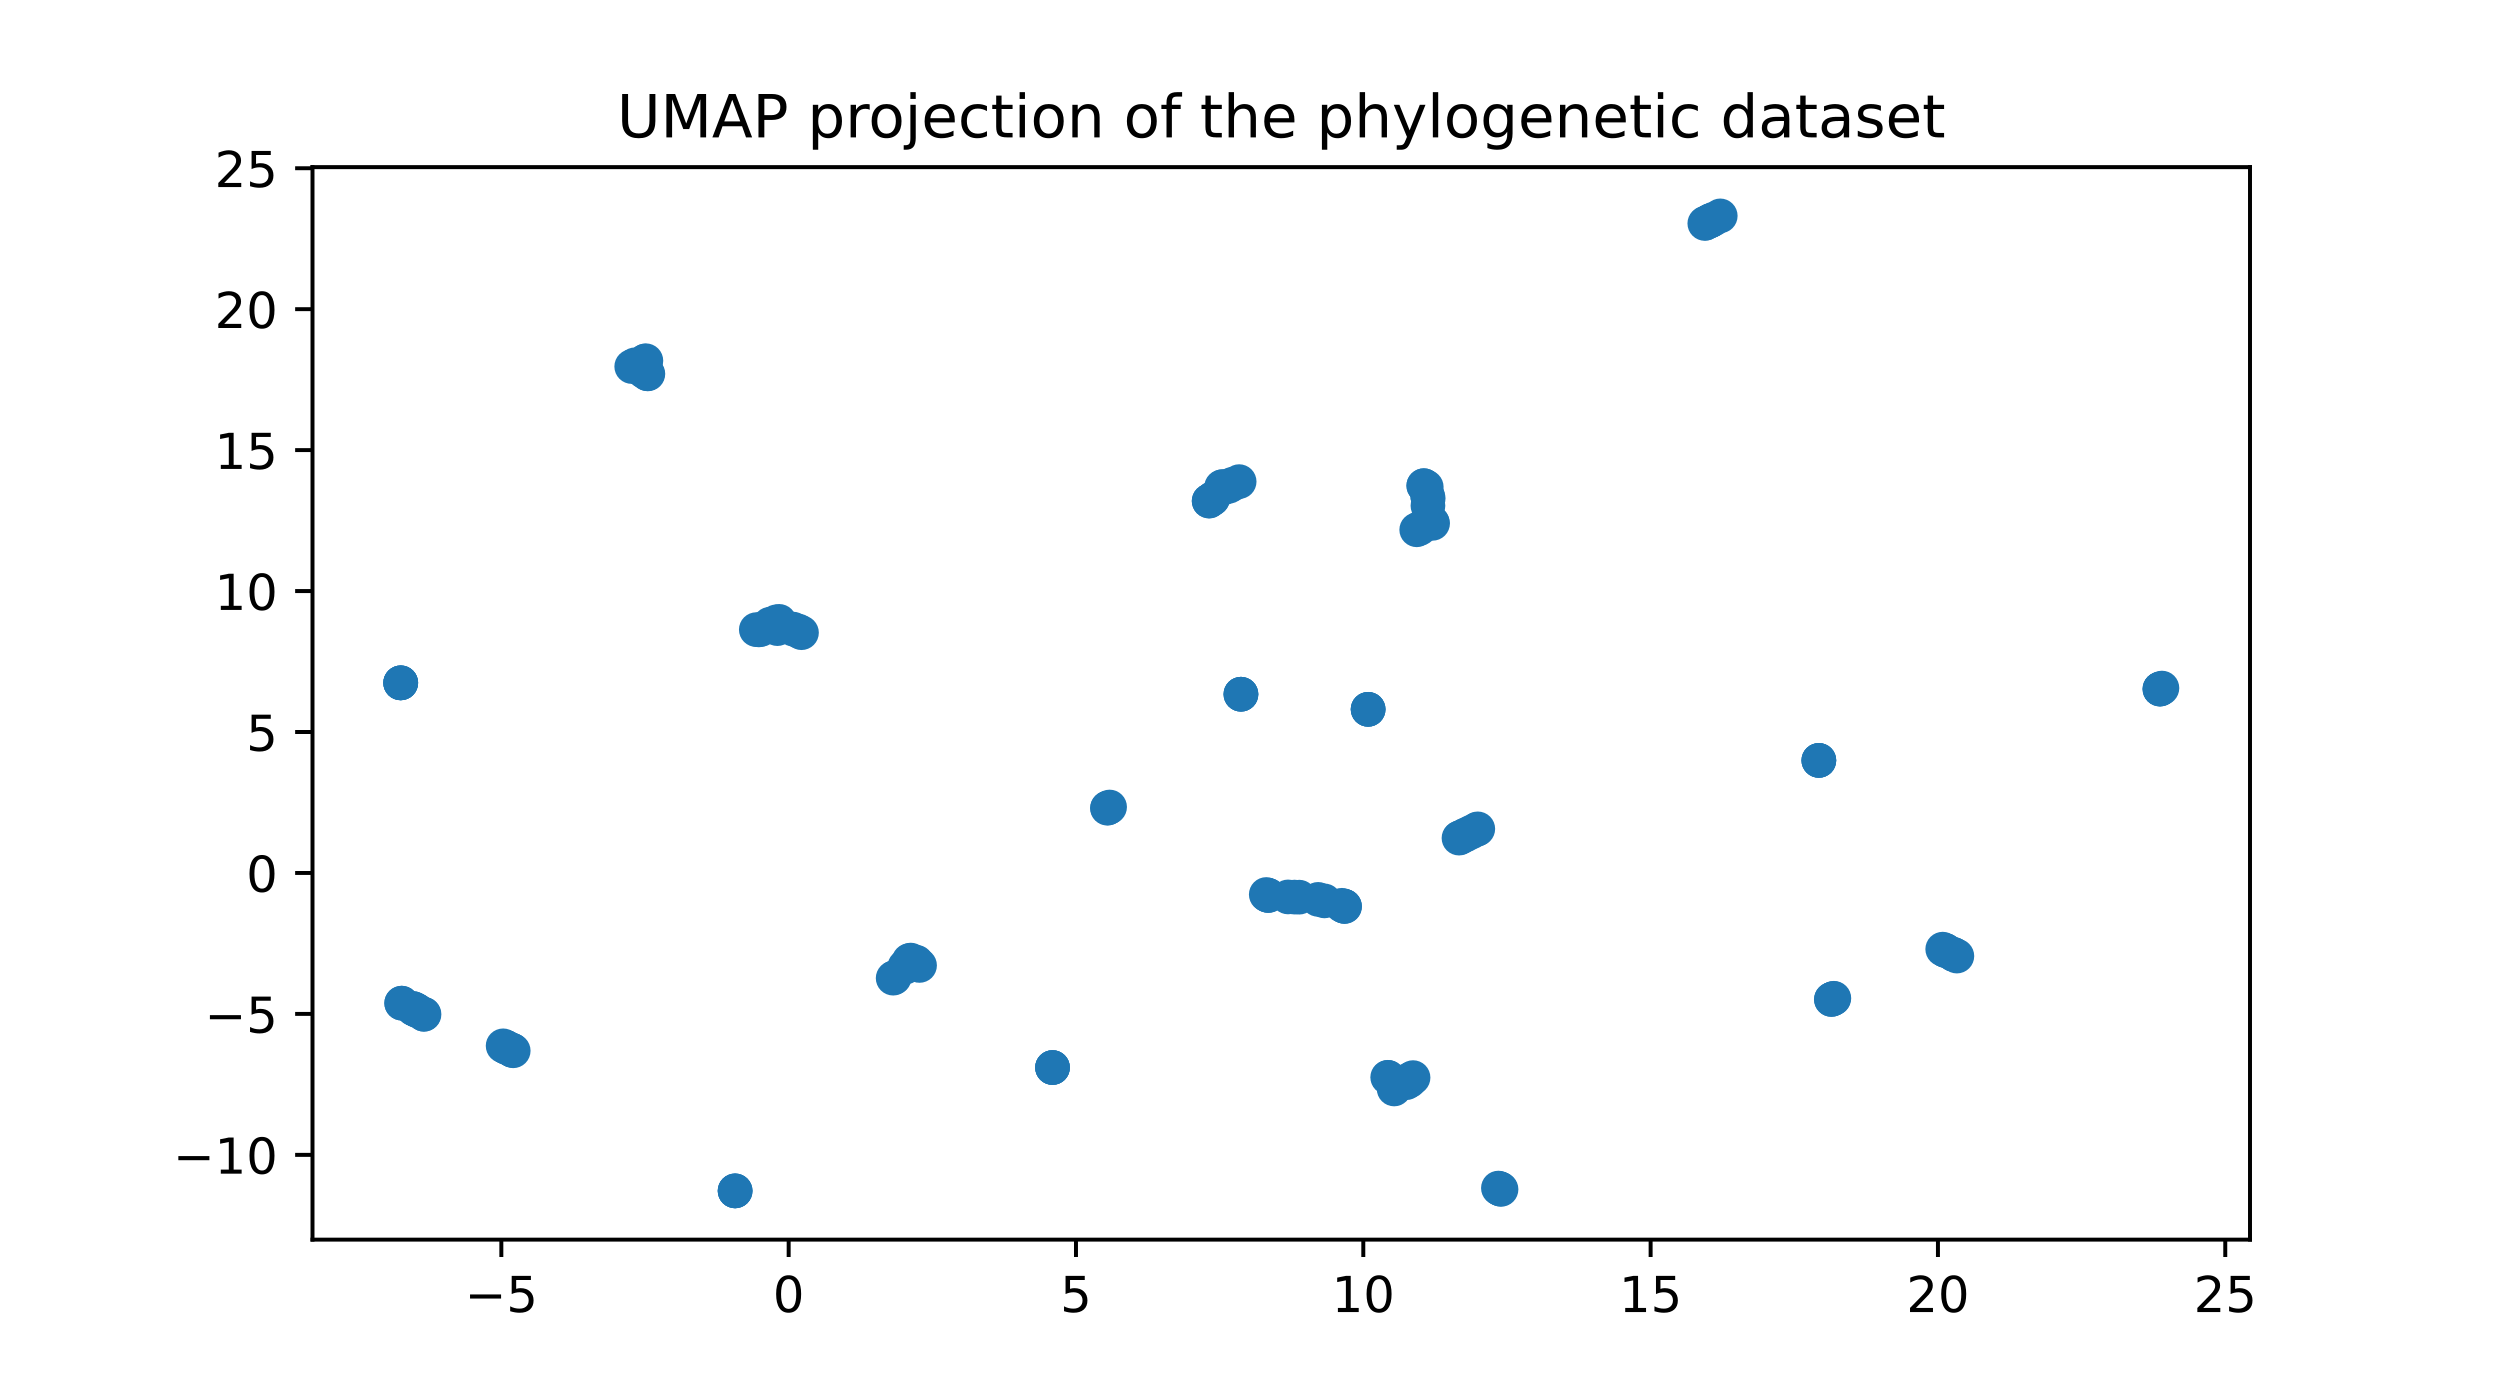 <?xml version="1.0" encoding="utf-8" standalone="no"?>
<!DOCTYPE svg PUBLIC "-//W3C//DTD SVG 1.1//EN"
  "http://www.w3.org/Graphics/SVG/1.1/DTD/svg11.dtd">
<!-- Created with matplotlib (https://matplotlib.org/) -->
<svg height="280.8pt" version="1.1" viewBox="0 0 504 280.8" width="504pt" xmlns="http://www.w3.org/2000/svg" xmlns:xlink="http://www.w3.org/1999/xlink">
 <defs>
  <style type="text/css">*{stroke-linecap:butt;stroke-linejoin:round;}</style>
 </defs>
 <g id="figure_1">
  <g id="patch_1">
   <path d="M 0 280.8 
L 504 280.8 
L 504 0 
L 0 0 
z
" style="fill:#ffffff;"/>
  </g>
  <g id="axes_1">
   <g id="patch_2">
    <path d="M 63 249.912 
L 453.6 249.912 
L 453.6 33.696 
L 63 33.696 
z
" style="fill:#ffffff;"/>
   </g>
   <g id="PathCollection_1">
    <defs>
     <path d="M 0 3 
C 0.796 3 1.559 2.684 2.121 2.121 
C 2.684 1.559 3 0.796 3 0 
C 3 -0.796 2.684 -1.559 2.121 -2.121 
C 1.559 -2.684 0.796 -3 0 -3 
C -0.796 -3 -1.559 -2.684 -2.121 -2.121 
C -2.684 -1.559 -3 -0.796 -3 0 
C -3 0.796 -2.684 1.559 -2.121 2.121 
C -1.559 2.684 -0.796 3 0 3 
z
" id="m5ab712d1c9" style="stroke:#1f77b4;"/>
    </defs>
    <g clip-path="url(#p381c318449)">
     <use style="fill:#1f77b4;stroke:#1f77b4;" x="282.483" xlink:href="#m5ab712d1c9" y="218.152"/>
     <use style="fill:#1f77b4;stroke:#1f77b4;" x="284.146" xlink:href="#m5ab712d1c9" y="217.901"/>
     <use style="fill:#1f77b4;stroke:#1f77b4;" x="284.363" xlink:href="#m5ab712d1c9" y="217.544"/>
     <use style="fill:#1f77b4;stroke:#1f77b4;" x="283.519" xlink:href="#m5ab712d1c9" y="218.27"/>
     <use style="fill:#1f77b4;stroke:#1f77b4;" x="302.275" xlink:href="#m5ab712d1c9" y="239.614"/>
     <use style="fill:#1f77b4;stroke:#1f77b4;" x="223.33" xlink:href="#m5ab712d1c9" y="162.885"/>
     <use style="fill:#1f77b4;stroke:#1f77b4;" x="128.026" xlink:href="#m5ab712d1c9" y="73.544"/>
     <use style="fill:#1f77b4;stroke:#1f77b4;" x="223.252" xlink:href="#m5ab712d1c9" y="162.926"/>
     <use style="fill:#1f77b4;stroke:#1f77b4;" x="287.794" xlink:href="#m5ab712d1c9" y="99.972"/>
     <use style="fill:#1f77b4;stroke:#1f77b4;" x="103.462" xlink:href="#m5ab712d1c9" y="211.837"/>
     <use style="fill:#1f77b4;stroke:#1f77b4;" x="392.228" xlink:href="#m5ab712d1c9" y="191.63"/>
     <use style="fill:#1f77b4;stroke:#1f77b4;" x="391.655" xlink:href="#m5ab712d1c9" y="191.351"/>
     <use style="fill:#1f77b4;stroke:#1f77b4;" x="435.845" xlink:href="#m5ab712d1c9" y="138.716"/>
     <use style="fill:#1f77b4;stroke:#1f77b4;" x="156.493" xlink:href="#m5ab712d1c9" y="125.37"/>
     <use style="fill:#1f77b4;stroke:#1f77b4;" x="153.437" xlink:href="#m5ab712d1c9" y="126.885"/>
     <use style="fill:#1f77b4;stroke:#1f77b4;" x="157.45" xlink:href="#m5ab712d1c9" y="126.221"/>
     <use style="fill:#1f77b4;stroke:#1f77b4;" x="246.236" xlink:href="#m5ab712d1c9" y="98.559"/>
     <use style="fill:#1f77b4;stroke:#1f77b4;" x="343.886" xlink:href="#m5ab712d1c9" y="44.954"/>
     <use style="fill:#1f77b4;stroke:#1f77b4;" x="343.691" xlink:href="#m5ab712d1c9" y="45.049"/>
     <use style="fill:#1f77b4;stroke:#1f77b4;" x="246.502" xlink:href="#m5ab712d1c9" y="98.087"/>
     <use style="fill:#1f77b4;stroke:#1f77b4;" x="246.85" xlink:href="#m5ab712d1c9" y="98.235"/>
     <use style="fill:#1f77b4;stroke:#1f77b4;" x="80.975" xlink:href="#m5ab712d1c9" y="202.231"/>
     <use style="fill:#1f77b4;stroke:#1f77b4;" x="83.361" xlink:href="#m5ab712d1c9" y="203.357"/>
     <use style="fill:#1f77b4;stroke:#1f77b4;" x="80.995" xlink:href="#m5ab712d1c9" y="202.241"/>
     <use style="fill:#1f77b4;stroke:#1f77b4;" x="83.764" xlink:href="#m5ab712d1c9" y="203.566"/>
     <use style="fill:#1f77b4;stroke:#1f77b4;" x="83.858" xlink:href="#m5ab712d1c9" y="203.612"/>
     <use style="fill:#1f77b4;stroke:#1f77b4;" x="84.21" xlink:href="#m5ab712d1c9" y="203.799"/>
     <use style="fill:#1f77b4;stroke:#1f77b4;" x="130.208" xlink:href="#m5ab712d1c9" y="72.729"/>
     <use style="fill:#1f77b4;stroke:#1f77b4;" x="284.87" xlink:href="#m5ab712d1c9" y="217.247"/>
     <use style="fill:#1f77b4;stroke:#1f77b4;" x="271.016" xlink:href="#m5ab712d1c9" y="182.695"/>
     <use style="fill:#1f77b4;stroke:#1f77b4;" x="80.755" xlink:href="#m5ab712d1c9" y="137.678"/>
     <use style="fill:#1f77b4;stroke:#1f77b4;" x="223.694" xlink:href="#m5ab712d1c9" y="162.696"/>
     <use style="fill:#1f77b4;stroke:#1f77b4;" x="275.812" xlink:href="#m5ab712d1c9" y="143"/>
     <use style="fill:#1f77b4;stroke:#1f77b4;" x="250.174" xlink:href="#m5ab712d1c9" y="139.956"/>
     <use style="fill:#1f77b4;stroke:#1f77b4;" x="250.174" xlink:href="#m5ab712d1c9" y="139.956"/>
     <use style="fill:#1f77b4;stroke:#1f77b4;" x="250.174" xlink:href="#m5ab712d1c9" y="139.956"/>
     <use style="fill:#1f77b4;stroke:#1f77b4;" x="183.604" xlink:href="#m5ab712d1c9" y="193.554"/>
     <use style="fill:#1f77b4;stroke:#1f77b4;" x="101.431" xlink:href="#m5ab712d1c9" y="210.841"/>
     <use style="fill:#1f77b4;stroke:#1f77b4;" x="366.682" xlink:href="#m5ab712d1c9" y="153.297"/>
     <use style="fill:#1f77b4;stroke:#1f77b4;" x="366.681" xlink:href="#m5ab712d1c9" y="153.297"/>
     <use style="fill:#1f77b4;stroke:#1f77b4;" x="366.681" xlink:href="#m5ab712d1c9" y="153.297"/>
     <use style="fill:#1f77b4;stroke:#1f77b4;" x="130.486" xlink:href="#m5ab712d1c9" y="75.34"/>
     <use style="fill:#1f77b4;stroke:#1f77b4;" x="156.721" xlink:href="#m5ab712d1c9" y="126.731"/>
     <use style="fill:#1f77b4;stroke:#1f77b4;" x="260.975" xlink:href="#m5ab712d1c9" y="180.854"/>
     <use style="fill:#1f77b4;stroke:#1f77b4;" x="265.732" xlink:href="#m5ab712d1c9" y="181.316"/>
     <use style="fill:#1f77b4;stroke:#1f77b4;" x="302.607" xlink:href="#m5ab712d1c9" y="239.776"/>
     <use style="fill:#1f77b4;stroke:#1f77b4;" x="266.999" xlink:href="#m5ab712d1c9" y="181.62"/>
     <use style="fill:#1f77b4;stroke:#1f77b4;" x="103.162" xlink:href="#m5ab712d1c9" y="211.689"/>
     <use style="fill:#1f77b4;stroke:#1f77b4;" x="435.447" xlink:href="#m5ab712d1c9" y="138.912"/>
     <use style="fill:#1f77b4;stroke:#1f77b4;" x="148.195" xlink:href="#m5ab712d1c9" y="240.084"/>
     <use style="fill:#1f77b4;stroke:#1f77b4;" x="244.376" xlink:href="#m5ab712d1c9" y="100.595"/>
     <use style="fill:#1f77b4;stroke:#1f77b4;" x="244.494" xlink:href="#m5ab712d1c9" y="100.484"/>
     <use style="fill:#1f77b4;stroke:#1f77b4;" x="247.739" xlink:href="#m5ab712d1c9" y="98.038"/>
     <use style="fill:#1f77b4;stroke:#1f77b4;" x="346.8" xlink:href="#m5ab712d1c9" y="43.524"/>
     <use style="fill:#1f77b4;stroke:#1f77b4;" x="344.858" xlink:href="#m5ab712d1c9" y="44.477"/>
     <use style="fill:#1f77b4;stroke:#1f77b4;" x="294.305" xlink:href="#m5ab712d1c9" y="168.877"/>
     <use style="fill:#1f77b4;stroke:#1f77b4;" x="369.239" xlink:href="#m5ab712d1c9" y="201.477"/>
     <use style="fill:#1f77b4;stroke:#1f77b4;" x="369.703" xlink:href="#m5ab712d1c9" y="201.253"/>
     <use style="fill:#1f77b4;stroke:#1f77b4;" x="296.639" xlink:href="#m5ab712d1c9" y="167.733"/>
     <use style="fill:#1f77b4;stroke:#1f77b4;" x="435.441" xlink:href="#m5ab712d1c9" y="138.914"/>
     <use style="fill:#1f77b4;stroke:#1f77b4;" x="152.472" xlink:href="#m5ab712d1c9" y="126.935"/>
     <use style="fill:#1f77b4;stroke:#1f77b4;" x="286.248" xlink:href="#m5ab712d1c9" y="106.514"/>
     <use style="fill:#1f77b4;stroke:#1f77b4;" x="393.753" xlink:href="#m5ab712d1c9" y="192.372"/>
     <use style="fill:#1f77b4;stroke:#1f77b4;" x="270.976" xlink:href="#m5ab712d1c9" y="182.682"/>
     <use style="fill:#1f77b4;stroke:#1f77b4;" x="103.156" xlink:href="#m5ab712d1c9" y="211.687"/>
     <use style="fill:#1f77b4;stroke:#1f77b4;" x="261.932" xlink:href="#m5ab712d1c9" y="180.869"/>
     <use style="fill:#1f77b4;stroke:#1f77b4;" x="259.667" xlink:href="#m5ab712d1c9" y="180.822"/>
     <use style="fill:#1f77b4;stroke:#1f77b4;" x="255.789" xlink:href="#m5ab712d1c9" y="180.522"/>
     <use style="fill:#1f77b4;stroke:#1f77b4;" x="302.081" xlink:href="#m5ab712d1c9" y="239.519"/>
     <use style="fill:#1f77b4;stroke:#1f77b4;" x="255.588" xlink:href="#m5ab712d1c9" y="180.49"/>
     <use style="fill:#1f77b4;stroke:#1f77b4;" x="243.767" xlink:href="#m5ab712d1c9" y="101"/>
     <use style="fill:#1f77b4;stroke:#1f77b4;" x="212.187" xlink:href="#m5ab712d1c9" y="215.215"/>
     <use style="fill:#1f77b4;stroke:#1f77b4;" x="148.195" xlink:href="#m5ab712d1c9" y="240.084"/>
     <use style="fill:#1f77b4;stroke:#1f77b4;" x="271.077" xlink:href="#m5ab712d1c9" y="182.75"/>
     <use style="fill:#1f77b4;stroke:#1f77b4;" x="294.134" xlink:href="#m5ab712d1c9" y="168.962"/>
     <use style="fill:#1f77b4;stroke:#1f77b4;" x="297.696" xlink:href="#m5ab712d1c9" y="167.213"/>
     <use style="fill:#1f77b4;stroke:#1f77b4;" x="161.579" xlink:href="#m5ab712d1c9" y="127.55"/>
     <use style="fill:#1f77b4;stroke:#1f77b4;" x="295.658" xlink:href="#m5ab712d1c9" y="168.213"/>
     <use style="fill:#1f77b4;stroke:#1f77b4;" x="255.281" xlink:href="#m5ab712d1c9" y="180.333"/>
     <use style="fill:#1f77b4;stroke:#1f77b4;" x="159.876" xlink:href="#m5ab712d1c9" y="126.823"/>
     <use style="fill:#1f77b4;stroke:#1f77b4;" x="157.092" xlink:href="#m5ab712d1c9" y="125.271"/>
     <use style="fill:#1f77b4;stroke:#1f77b4;" x="287.53" xlink:href="#m5ab712d1c9" y="98.184"/>
     <use style="fill:#1f77b4;stroke:#1f77b4;" x="287.048" xlink:href="#m5ab712d1c9" y="97.911"/>
     <use style="fill:#1f77b4;stroke:#1f77b4;" x="249.811" xlink:href="#m5ab712d1c9" y="97.097"/>
     <use style="fill:#1f77b4;stroke:#1f77b4;" x="288.81" xlink:href="#m5ab712d1c9" y="105.503"/>
     <use style="fill:#1f77b4;stroke:#1f77b4;" x="287.816" xlink:href="#m5ab712d1c9" y="104.833"/>
     <use style="fill:#1f77b4;stroke:#1f77b4;" x="287.919" xlink:href="#m5ab712d1c9" y="100.468"/>
     <use style="fill:#1f77b4;stroke:#1f77b4;" x="85.48" xlink:href="#m5ab712d1c9" y="204.486"/>
     <use style="fill:#1f77b4;stroke:#1f77b4;" x="275.812" xlink:href="#m5ab712d1c9" y="143"/>
     <use style="fill:#1f77b4;stroke:#1f77b4;" x="130.61" xlink:href="#m5ab712d1c9" y="75.374"/>
     <use style="fill:#1f77b4;stroke:#1f77b4;" x="102.107" xlink:href="#m5ab712d1c9" y="211.173"/>
     <use style="fill:#1f77b4;stroke:#1f77b4;" x="288.049" xlink:href="#m5ab712d1c9" y="105.383"/>
     <use style="fill:#1f77b4;stroke:#1f77b4;" x="288.078" xlink:href="#m5ab712d1c9" y="105.387"/>
     <use style="fill:#1f77b4;stroke:#1f77b4;" x="393.859" xlink:href="#m5ab712d1c9" y="192.428"/>
     <use style="fill:#1f77b4;stroke:#1f77b4;" x="129.755" xlink:href="#m5ab712d1c9" y="74.851"/>
     <use style="fill:#1f77b4;stroke:#1f77b4;" x="180.282" xlink:href="#m5ab712d1c9" y="197.069"/>
     <use style="fill:#1f77b4;stroke:#1f77b4;" x="279.764" xlink:href="#m5ab712d1c9" y="217.187"/>
     <use style="fill:#1f77b4;stroke:#1f77b4;" x="152.987" xlink:href="#m5ab712d1c9" y="126.983"/>
     <use style="fill:#1f77b4;stroke:#1f77b4;" x="344.672" xlink:href="#m5ab712d1c9" y="44.568"/>
     <use style="fill:#1f77b4;stroke:#1f77b4;" x="281.058" xlink:href="#m5ab712d1c9" y="219.535"/>
     <use style="fill:#1f77b4;stroke:#1f77b4;" x="285.613" xlink:href="#m5ab712d1c9" y="106.805"/>
     <use style="fill:#1f77b4;stroke:#1f77b4;" x="83.234" xlink:href="#m5ab712d1c9" y="203.299"/>
     <use style="fill:#1f77b4;stroke:#1f77b4;" x="345.492" xlink:href="#m5ab712d1c9" y="44.166"/>
     <use style="fill:#1f77b4;stroke:#1f77b4;" x="243.762" xlink:href="#m5ab712d1c9" y="101.012"/>
     <use style="fill:#1f77b4;stroke:#1f77b4;" x="302.479" xlink:href="#m5ab712d1c9" y="239.714"/>
     <use style="fill:#1f77b4;stroke:#1f77b4;" x="85.41" xlink:href="#m5ab712d1c9" y="204.452"/>
     <use style="fill:#1f77b4;stroke:#1f77b4;" x="155.206" xlink:href="#m5ab712d1c9" y="125.842"/>
     <use style="fill:#1f77b4;stroke:#1f77b4;" x="184.833" xlink:href="#m5ab712d1c9" y="194.496"/>
     <use style="fill:#1f77b4;stroke:#1f77b4;" x="185.382" xlink:href="#m5ab712d1c9" y="194.63"/>
     <use style="fill:#1f77b4;stroke:#1f77b4;" x="180.061" xlink:href="#m5ab712d1c9" y="197.197"/>
     <use style="fill:#1f77b4;stroke:#1f77b4;" x="182.423" xlink:href="#m5ab712d1c9" y="194.852"/>
     <use style="fill:#1f77b4;stroke:#1f77b4;" x="275.812" xlink:href="#m5ab712d1c9" y="142.999"/>
     <use style="fill:#1f77b4;stroke:#1f77b4;" x="160.911" xlink:href="#m5ab712d1c9" y="127.204"/>
     <use style="fill:#1f77b4;stroke:#1f77b4;" x="287.874" xlink:href="#m5ab712d1c9" y="101.955"/>
     <use style="fill:#1f77b4;stroke:#1f77b4;" x="369.193" xlink:href="#m5ab712d1c9" y="201.497"/>
     <use style="fill:#1f77b4;stroke:#1f77b4;" x="369.6" xlink:href="#m5ab712d1c9" y="201.301"/>
     <use style="fill:#1f77b4;stroke:#1f77b4;" x="344.766" xlink:href="#m5ab712d1c9" y="44.522"/>
     <use style="fill:#1f77b4;stroke:#1f77b4;" x="270.528" xlink:href="#m5ab712d1c9" y="182.507"/>
     <use style="fill:#1f77b4;stroke:#1f77b4;" x="101.995" xlink:href="#m5ab712d1c9" y="211.116"/>
     <use style="fill:#1f77b4;stroke:#1f77b4;" x="80.78" xlink:href="#m5ab712d1c9" y="137.666"/>
     <use style="fill:#1f77b4;stroke:#1f77b4;" x="127.358" xlink:href="#m5ab712d1c9" y="73.895"/>
     <use style="fill:#1f77b4;stroke:#1f77b4;" x="80.804" xlink:href="#m5ab712d1c9" y="137.654"/>
     <use style="fill:#1f77b4;stroke:#1f77b4;" x="255.598" xlink:href="#m5ab712d1c9" y="180.511"/>
     <use style="fill:#1f77b4;stroke:#1f77b4;" x="295.003" xlink:href="#m5ab712d1c9" y="168.534"/>
     <use style="fill:#1f77b4;stroke:#1f77b4;" x="297.921" xlink:href="#m5ab712d1c9" y="167.102"/>
     <use style="fill:#1f77b4;stroke:#1f77b4;" x="392.304" xlink:href="#m5ab712d1c9" y="191.67"/>
     <use style="fill:#1f77b4;stroke:#1f77b4;" x="212.186" xlink:href="#m5ab712d1c9" y="215.215"/>
     <use style="fill:#1f77b4;stroke:#1f77b4;" x="212.187" xlink:href="#m5ab712d1c9" y="215.214"/>
     <use style="fill:#1f77b4;stroke:#1f77b4;" x="246.279" xlink:href="#m5ab712d1c9" y="98.155"/>
     <use style="fill:#1f77b4;stroke:#1f77b4;" x="281.233" xlink:href="#m5ab712d1c9" y="219.2"/>
     <use style="fill:#1f77b4;stroke:#1f77b4;" x="435.473" xlink:href="#m5ab712d1c9" y="138.899"/>
     <use style="fill:#1f77b4;stroke:#1f77b4;" x="279.873" xlink:href="#m5ab712d1c9" y="217.2"/>
     <use style="fill:#1f77b4;stroke:#1f77b4;" x="248.452" xlink:href="#m5ab712d1c9" y="97.627"/>
     <use style="fill:#1f77b4;stroke:#1f77b4;" x="288.692" xlink:href="#m5ab712d1c9" y="105.286"/>
     <use style="fill:#1f77b4;stroke:#1f77b4;" x="287.034" xlink:href="#m5ab712d1c9" y="97.918"/>
     <use style="fill:#1f77b4;stroke:#1f77b4;" x="80.795" xlink:href="#m5ab712d1c9" y="137.659"/>
     <use style="fill:#1f77b4;stroke:#1f77b4;" x="129.51" xlink:href="#m5ab712d1c9" y="74.571"/>
     <use style="fill:#1f77b4;stroke:#1f77b4;" x="130.017" xlink:href="#m5ab712d1c9" y="72.796"/>
     <use style="fill:#1f77b4;stroke:#1f77b4;" x="184.737" xlink:href="#m5ab712d1c9" y="193.98"/>
     <use style="fill:#1f77b4;stroke:#1f77b4;" x="182.56" xlink:href="#m5ab712d1c9" y="194.959"/>
     <use style="fill:#1f77b4;stroke:#1f77b4;" x="183.289" xlink:href="#m5ab712d1c9" y="193.661"/>
     <use style="fill:#1f77b4;stroke:#1f77b4;" x="184.647" xlink:href="#m5ab712d1c9" y="194.102"/>
     <use style="fill:#1f77b4;stroke:#1f77b4;" x="394.503" xlink:href="#m5ab712d1c9" y="192.744"/>
     <use style="fill:#1f77b4;stroke:#1f77b4;" x="148.195" xlink:href="#m5ab712d1c9" y="240.084"/>
    </g>
   </g>
   <g id="matplotlib.axis_1">
    <g id="xtick_1">
     <g id="line2d_1">
      <defs>
       <path d="M 0 0 
L 0 3.5 
" id="m0a64d641eb" style="stroke:#000000;stroke-width:0.8;"/>
      </defs>
      <g>
       <use style="stroke:#000000;stroke-width:0.8;" x="101.07" xlink:href="#m0a64d641eb" y="249.912"/>
      </g>
     </g>
     <g id="text_1">
      <!-- −5 -->
      <g transform="translate(93.699 264.51)scale(0.1 -0.1)">
       <defs>
        <path d="M 10.594 35.5 
L 73.188 35.5 
L 73.188 27.203 
L 10.594 27.203 
z
" id="DejaVuSans-8722"/>
        <path d="M 10.797 72.906 
L 49.516 72.906 
L 49.516 64.594 
L 19.828 64.594 
L 19.828 46.734 
Q 21.969 47.469 24.109 47.828 
Q 26.266 48.188 28.422 48.188 
Q 40.625 48.188 47.75 41.5 
Q 54.891 34.812 54.891 23.391 
Q 54.891 11.625 47.562 5.094 
Q 40.234 -1.422 26.906 -1.422 
Q 22.312 -1.422 17.547 -0.641 
Q 12.797 0.141 7.719 1.703 
L 7.719 11.625 
Q 12.109 9.234 16.797 8.062 
Q 21.484 6.891 26.703 6.891 
Q 35.156 6.891 40.078 11.328 
Q 45.016 15.766 45.016 23.391 
Q 45.016 31 40.078 35.438 
Q 35.156 39.891 26.703 39.891 
Q 22.75 39.891 18.812 39.016 
Q 14.891 38.141 10.797 36.281 
z
" id="DejaVuSans-53"/>
       </defs>
       <use xlink:href="#DejaVuSans-8722"/>
       <use x="83.789" xlink:href="#DejaVuSans-53"/>
      </g>
     </g>
    </g>
    <g id="xtick_2">
     <g id="line2d_2">
      <g>
       <use style="stroke:#000000;stroke-width:0.8;" x="158.994" xlink:href="#m0a64d641eb" y="249.912"/>
      </g>
     </g>
     <g id="text_2">
      <!-- 0 -->
      <g transform="translate(155.812 264.51)scale(0.1 -0.1)">
       <defs>
        <path d="M 31.781 66.406 
Q 24.172 66.406 20.328 58.906 
Q 16.5 51.422 16.5 36.375 
Q 16.5 21.391 20.328 13.891 
Q 24.172 6.391 31.781 6.391 
Q 39.453 6.391 43.281 13.891 
Q 47.125 21.391 47.125 36.375 
Q 47.125 51.422 43.281 58.906 
Q 39.453 66.406 31.781 66.406 
z
M 31.781 74.219 
Q 44.047 74.219 50.516 64.516 
Q 56.984 54.828 56.984 36.375 
Q 56.984 17.969 50.516 8.266 
Q 44.047 -1.422 31.781 -1.422 
Q 19.531 -1.422 13.062 8.266 
Q 6.594 17.969 6.594 36.375 
Q 6.594 54.828 13.062 64.516 
Q 19.531 74.219 31.781 74.219 
z
" id="DejaVuSans-48"/>
       </defs>
       <use xlink:href="#DejaVuSans-48"/>
      </g>
     </g>
    </g>
    <g id="xtick_3">
     <g id="line2d_3">
      <g>
       <use style="stroke:#000000;stroke-width:0.8;" x="216.918" xlink:href="#m0a64d641eb" y="249.912"/>
      </g>
     </g>
     <g id="text_3">
      <!-- 5 -->
      <g transform="translate(213.736 264.51)scale(0.1 -0.1)">
       <use xlink:href="#DejaVuSans-53"/>
      </g>
     </g>
    </g>
    <g id="xtick_4">
     <g id="line2d_4">
      <g>
       <use style="stroke:#000000;stroke-width:0.8;" x="274.841" xlink:href="#m0a64d641eb" y="249.912"/>
      </g>
     </g>
     <g id="text_4">
      <!-- 10 -->
      <g transform="translate(268.479 264.51)scale(0.1 -0.1)">
       <defs>
        <path d="M 12.406 8.297 
L 28.516 8.297 
L 28.516 63.922 
L 10.984 60.406 
L 10.984 69.391 
L 28.422 72.906 
L 38.281 72.906 
L 38.281 8.297 
L 54.391 8.297 
L 54.391 0 
L 12.406 0 
z
" id="DejaVuSans-49"/>
       </defs>
       <use xlink:href="#DejaVuSans-49"/>
       <use x="63.623" xlink:href="#DejaVuSans-48"/>
      </g>
     </g>
    </g>
    <g id="xtick_5">
     <g id="line2d_5">
      <g>
       <use style="stroke:#000000;stroke-width:0.8;" x="332.765" xlink:href="#m0a64d641eb" y="249.912"/>
      </g>
     </g>
     <g id="text_5">
      <!-- 15 -->
      <g transform="translate(326.403 264.51)scale(0.1 -0.1)">
       <use xlink:href="#DejaVuSans-49"/>
       <use x="63.623" xlink:href="#DejaVuSans-53"/>
      </g>
     </g>
    </g>
    <g id="xtick_6">
     <g id="line2d_6">
      <g>
       <use style="stroke:#000000;stroke-width:0.8;" x="390.689" xlink:href="#m0a64d641eb" y="249.912"/>
      </g>
     </g>
     <g id="text_6">
      <!-- 20 -->
      <g transform="translate(384.327 264.51)scale(0.1 -0.1)">
       <defs>
        <path d="M 19.188 8.297 
L 53.609 8.297 
L 53.609 0 
L 7.328 0 
L 7.328 8.297 
Q 12.938 14.109 22.625 23.891 
Q 32.328 33.688 34.812 36.531 
Q 39.547 41.844 41.422 45.531 
Q 43.312 49.219 43.312 52.781 
Q 43.312 58.594 39.234 62.25 
Q 35.156 65.922 28.609 65.922 
Q 23.969 65.922 18.812 64.312 
Q 13.672 62.703 7.812 59.422 
L 7.812 69.391 
Q 13.766 71.781 18.938 73 
Q 24.125 74.219 28.422 74.219 
Q 39.75 74.219 46.484 68.547 
Q 53.219 62.891 53.219 53.422 
Q 53.219 48.922 51.531 44.891 
Q 49.859 40.875 45.406 35.406 
Q 44.188 33.984 37.641 27.219 
Q 31.109 20.453 19.188 8.297 
z
" id="DejaVuSans-50"/>
       </defs>
       <use xlink:href="#DejaVuSans-50"/>
       <use x="63.623" xlink:href="#DejaVuSans-48"/>
      </g>
     </g>
    </g>
    <g id="xtick_7">
     <g id="line2d_7">
      <g>
       <use style="stroke:#000000;stroke-width:0.8;" x="448.613" xlink:href="#m0a64d641eb" y="249.912"/>
      </g>
     </g>
     <g id="text_7">
      <!-- 25 -->
      <g transform="translate(442.251 264.51)scale(0.1 -0.1)">
       <use xlink:href="#DejaVuSans-50"/>
       <use x="63.623" xlink:href="#DejaVuSans-53"/>
      </g>
     </g>
    </g>
   </g>
   <g id="matplotlib.axis_2">
    <g id="ytick_1">
     <g id="line2d_8">
      <defs>
       <path d="M 0 0 
L -3.5 0 
" id="mc1cb263e70" style="stroke:#000000;stroke-width:0.8;"/>
      </defs>
      <g>
       <use style="stroke:#000000;stroke-width:0.8;" x="63" xlink:href="#mc1cb263e70" y="232.818"/>
      </g>
     </g>
     <g id="text_8">
      <!-- −10 -->
      <g transform="translate(34.895 236.617)scale(0.1 -0.1)">
       <use xlink:href="#DejaVuSans-8722"/>
       <use x="83.789" xlink:href="#DejaVuSans-49"/>
       <use x="147.412" xlink:href="#DejaVuSans-48"/>
      </g>
     </g>
    </g>
    <g id="ytick_2">
     <g id="line2d_9">
      <g>
       <use style="stroke:#000000;stroke-width:0.8;" x="63" xlink:href="#mc1cb263e70" y="204.403"/>
      </g>
     </g>
     <g id="text_9">
      <!-- −5 -->
      <g transform="translate(41.258 208.202)scale(0.1 -0.1)">
       <use xlink:href="#DejaVuSans-8722"/>
       <use x="83.789" xlink:href="#DejaVuSans-53"/>
      </g>
     </g>
    </g>
    <g id="ytick_3">
     <g id="line2d_10">
      <g>
       <use style="stroke:#000000;stroke-width:0.8;" x="63" xlink:href="#mc1cb263e70" y="175.988"/>
      </g>
     </g>
     <g id="text_10">
      <!-- 0 -->
      <g transform="translate(49.638 179.787)scale(0.1 -0.1)">
       <use xlink:href="#DejaVuSans-48"/>
      </g>
     </g>
    </g>
    <g id="ytick_4">
     <g id="line2d_11">
      <g>
       <use style="stroke:#000000;stroke-width:0.8;" x="63" xlink:href="#mc1cb263e70" y="147.573"/>
      </g>
     </g>
     <g id="text_11">
      <!-- 5 -->
      <g transform="translate(49.638 151.372)scale(0.1 -0.1)">
       <use xlink:href="#DejaVuSans-53"/>
      </g>
     </g>
    </g>
    <g id="ytick_5">
     <g id="line2d_12">
      <g>
       <use style="stroke:#000000;stroke-width:0.8;" x="63" xlink:href="#mc1cb263e70" y="119.158"/>
      </g>
     </g>
     <g id="text_12">
      <!-- 10 -->
      <g transform="translate(43.275 122.958)scale(0.1 -0.1)">
       <use xlink:href="#DejaVuSans-49"/>
       <use x="63.623" xlink:href="#DejaVuSans-48"/>
      </g>
     </g>
    </g>
    <g id="ytick_6">
     <g id="line2d_13">
      <g>
       <use style="stroke:#000000;stroke-width:0.8;" x="63" xlink:href="#mc1cb263e70" y="90.743"/>
      </g>
     </g>
     <g id="text_13">
      <!-- 15 -->
      <g transform="translate(43.275 94.543)scale(0.1 -0.1)">
       <use xlink:href="#DejaVuSans-49"/>
       <use x="63.623" xlink:href="#DejaVuSans-53"/>
      </g>
     </g>
    </g>
    <g id="ytick_7">
     <g id="line2d_14">
      <g>
       <use style="stroke:#000000;stroke-width:0.8;" x="63" xlink:href="#mc1cb263e70" y="62.329"/>
      </g>
     </g>
     <g id="text_14">
      <!-- 20 -->
      <g transform="translate(43.275 66.128)scale(0.1 -0.1)">
       <use xlink:href="#DejaVuSans-50"/>
       <use x="63.623" xlink:href="#DejaVuSans-48"/>
      </g>
     </g>
    </g>
    <g id="ytick_8">
     <g id="line2d_15">
      <g>
       <use style="stroke:#000000;stroke-width:0.8;" x="63" xlink:href="#mc1cb263e70" y="33.914"/>
      </g>
     </g>
     <g id="text_15">
      <!-- 25 -->
      <g transform="translate(43.275 37.713)scale(0.1 -0.1)">
       <use xlink:href="#DejaVuSans-50"/>
       <use x="63.623" xlink:href="#DejaVuSans-53"/>
      </g>
     </g>
    </g>
   </g>
   <g id="patch_3">
    <path d="M 63 249.912 
L 63 33.696 
" style="fill:none;stroke:#000000;stroke-linecap:square;stroke-linejoin:miter;stroke-width:0.8;"/>
   </g>
   <g id="patch_4">
    <path d="M 453.6 249.912 
L 453.6 33.696 
" style="fill:none;stroke:#000000;stroke-linecap:square;stroke-linejoin:miter;stroke-width:0.8;"/>
   </g>
   <g id="patch_5">
    <path d="M 63 249.912 
L 453.6 249.912 
" style="fill:none;stroke:#000000;stroke-linecap:square;stroke-linejoin:miter;stroke-width:0.8;"/>
   </g>
   <g id="patch_6">
    <path d="M 63 33.696 
L 453.6 33.696 
" style="fill:none;stroke:#000000;stroke-linecap:square;stroke-linejoin:miter;stroke-width:0.8;"/>
   </g>
   <g id="text_16">
    <!-- UMAP projection of the phylogenetic dataset -->
    <g transform="translate(124.384 27.696)scale(0.12 -0.12)">
     <defs>
      <path d="M 8.688 72.906 
L 18.609 72.906 
L 18.609 28.609 
Q 18.609 16.891 22.844 11.734 
Q 27.094 6.594 36.625 6.594 
Q 46.094 6.594 50.344 11.734 
Q 54.594 16.891 54.594 28.609 
L 54.594 72.906 
L 64.5 72.906 
L 64.5 27.391 
Q 64.5 13.141 57.438 5.859 
Q 50.391 -1.422 36.625 -1.422 
Q 22.797 -1.422 15.734 5.859 
Q 8.688 13.141 8.688 27.391 
z
" id="DejaVuSans-85"/>
      <path d="M 9.812 72.906 
L 24.516 72.906 
L 43.109 23.297 
L 61.812 72.906 
L 76.516 72.906 
L 76.516 0 
L 66.891 0 
L 66.891 64.016 
L 48.094 14.016 
L 38.188 14.016 
L 19.391 64.016 
L 19.391 0 
L 9.812 0 
z
" id="DejaVuSans-77"/>
      <path d="M 34.188 63.188 
L 20.797 26.906 
L 47.609 26.906 
z
M 28.609 72.906 
L 39.797 72.906 
L 67.578 0 
L 57.328 0 
L 50.688 18.703 
L 17.828 18.703 
L 11.188 0 
L 0.781 0 
z
" id="DejaVuSans-65"/>
      <path d="M 19.672 64.797 
L 19.672 37.406 
L 32.078 37.406 
Q 38.969 37.406 42.719 40.969 
Q 46.484 44.531 46.484 51.125 
Q 46.484 57.672 42.719 61.234 
Q 38.969 64.797 32.078 64.797 
z
M 9.812 72.906 
L 32.078 72.906 
Q 44.344 72.906 50.609 67.359 
Q 56.891 61.812 56.891 51.125 
Q 56.891 40.328 50.609 34.812 
Q 44.344 29.297 32.078 29.297 
L 19.672 29.297 
L 19.672 0 
L 9.812 0 
z
" id="DejaVuSans-80"/>
      <path id="DejaVuSans-32"/>
      <path d="M 18.109 8.203 
L 18.109 -20.797 
L 9.078 -20.797 
L 9.078 54.688 
L 18.109 54.688 
L 18.109 46.391 
Q 20.953 51.266 25.266 53.625 
Q 29.594 56 35.594 56 
Q 45.562 56 51.781 48.094 
Q 58.016 40.188 58.016 27.297 
Q 58.016 14.406 51.781 6.484 
Q 45.562 -1.422 35.594 -1.422 
Q 29.594 -1.422 25.266 0.953 
Q 20.953 3.328 18.109 8.203 
z
M 48.688 27.297 
Q 48.688 37.203 44.609 42.844 
Q 40.531 48.484 33.406 48.484 
Q 26.266 48.484 22.188 42.844 
Q 18.109 37.203 18.109 27.297 
Q 18.109 17.391 22.188 11.75 
Q 26.266 6.109 33.406 6.109 
Q 40.531 6.109 44.609 11.75 
Q 48.688 17.391 48.688 27.297 
z
" id="DejaVuSans-112"/>
      <path d="M 41.109 46.297 
Q 39.594 47.172 37.812 47.578 
Q 36.031 48 33.891 48 
Q 26.266 48 22.188 43.047 
Q 18.109 38.094 18.109 28.812 
L 18.109 0 
L 9.078 0 
L 9.078 54.688 
L 18.109 54.688 
L 18.109 46.188 
Q 20.953 51.172 25.484 53.578 
Q 30.031 56 36.531 56 
Q 37.453 56 38.578 55.875 
Q 39.703 55.766 41.062 55.516 
z
" id="DejaVuSans-114"/>
      <path d="M 30.609 48.391 
Q 23.391 48.391 19.188 42.75 
Q 14.984 37.109 14.984 27.297 
Q 14.984 17.484 19.156 11.844 
Q 23.344 6.203 30.609 6.203 
Q 37.797 6.203 41.984 11.859 
Q 46.188 17.531 46.188 27.297 
Q 46.188 37.016 41.984 42.703 
Q 37.797 48.391 30.609 48.391 
z
M 30.609 56 
Q 42.328 56 49.016 48.375 
Q 55.719 40.766 55.719 27.297 
Q 55.719 13.875 49.016 6.219 
Q 42.328 -1.422 30.609 -1.422 
Q 18.844 -1.422 12.172 6.219 
Q 5.516 13.875 5.516 27.297 
Q 5.516 40.766 12.172 48.375 
Q 18.844 56 30.609 56 
z
" id="DejaVuSans-111"/>
      <path d="M 9.422 54.688 
L 18.406 54.688 
L 18.406 -0.984 
Q 18.406 -11.422 14.422 -16.109 
Q 10.453 -20.797 1.609 -20.797 
L -1.812 -20.797 
L -1.812 -13.188 
L 0.594 -13.188 
Q 5.719 -13.188 7.562 -10.812 
Q 9.422 -8.453 9.422 -0.984 
z
M 9.422 75.984 
L 18.406 75.984 
L 18.406 64.594 
L 9.422 64.594 
z
" id="DejaVuSans-106"/>
      <path d="M 56.203 29.594 
L 56.203 25.203 
L 14.891 25.203 
Q 15.484 15.922 20.484 11.062 
Q 25.484 6.203 34.422 6.203 
Q 39.594 6.203 44.453 7.469 
Q 49.312 8.734 54.109 11.281 
L 54.109 2.781 
Q 49.266 0.734 44.188 -0.344 
Q 39.109 -1.422 33.891 -1.422 
Q 20.797 -1.422 13.156 6.188 
Q 5.516 13.812 5.516 26.812 
Q 5.516 40.234 12.766 48.109 
Q 20.016 56 32.328 56 
Q 43.359 56 49.781 48.891 
Q 56.203 41.797 56.203 29.594 
z
M 47.219 32.234 
Q 47.125 39.594 43.094 43.984 
Q 39.062 48.391 32.422 48.391 
Q 24.906 48.391 20.391 44.141 
Q 15.875 39.891 15.188 32.172 
z
" id="DejaVuSans-101"/>
      <path d="M 48.781 52.594 
L 48.781 44.188 
Q 44.969 46.297 41.141 47.344 
Q 37.312 48.391 33.406 48.391 
Q 24.656 48.391 19.812 42.844 
Q 14.984 37.312 14.984 27.297 
Q 14.984 17.281 19.812 11.734 
Q 24.656 6.203 33.406 6.203 
Q 37.312 6.203 41.141 7.25 
Q 44.969 8.297 48.781 10.406 
L 48.781 2.094 
Q 45.016 0.344 40.984 -0.531 
Q 36.969 -1.422 32.422 -1.422 
Q 20.062 -1.422 12.781 6.344 
Q 5.516 14.109 5.516 27.297 
Q 5.516 40.672 12.859 48.328 
Q 20.219 56 33.016 56 
Q 37.156 56 41.109 55.141 
Q 45.062 54.297 48.781 52.594 
z
" id="DejaVuSans-99"/>
      <path d="M 18.312 70.219 
L 18.312 54.688 
L 36.812 54.688 
L 36.812 47.703 
L 18.312 47.703 
L 18.312 18.016 
Q 18.312 11.328 20.141 9.422 
Q 21.969 7.516 27.594 7.516 
L 36.812 7.516 
L 36.812 0 
L 27.594 0 
Q 17.188 0 13.234 3.875 
Q 9.281 7.766 9.281 18.016 
L 9.281 47.703 
L 2.688 47.703 
L 2.688 54.688 
L 9.281 54.688 
L 9.281 70.219 
z
" id="DejaVuSans-116"/>
      <path d="M 9.422 54.688 
L 18.406 54.688 
L 18.406 0 
L 9.422 0 
z
M 9.422 75.984 
L 18.406 75.984 
L 18.406 64.594 
L 9.422 64.594 
z
" id="DejaVuSans-105"/>
      <path d="M 54.891 33.016 
L 54.891 0 
L 45.906 0 
L 45.906 32.719 
Q 45.906 40.484 42.875 44.328 
Q 39.844 48.188 33.797 48.188 
Q 26.516 48.188 22.312 43.547 
Q 18.109 38.922 18.109 30.906 
L 18.109 0 
L 9.078 0 
L 9.078 54.688 
L 18.109 54.688 
L 18.109 46.188 
Q 21.344 51.125 25.703 53.562 
Q 30.078 56 35.797 56 
Q 45.219 56 50.047 50.172 
Q 54.891 44.344 54.891 33.016 
z
" id="DejaVuSans-110"/>
      <path d="M 37.109 75.984 
L 37.109 68.5 
L 28.516 68.5 
Q 23.688 68.5 21.797 66.547 
Q 19.922 64.594 19.922 59.516 
L 19.922 54.688 
L 34.719 54.688 
L 34.719 47.703 
L 19.922 47.703 
L 19.922 0 
L 10.891 0 
L 10.891 47.703 
L 2.297 47.703 
L 2.297 54.688 
L 10.891 54.688 
L 10.891 58.5 
Q 10.891 67.625 15.141 71.797 
Q 19.391 75.984 28.609 75.984 
z
" id="DejaVuSans-102"/>
      <path d="M 54.891 33.016 
L 54.891 0 
L 45.906 0 
L 45.906 32.719 
Q 45.906 40.484 42.875 44.328 
Q 39.844 48.188 33.797 48.188 
Q 26.516 48.188 22.312 43.547 
Q 18.109 38.922 18.109 30.906 
L 18.109 0 
L 9.078 0 
L 9.078 75.984 
L 18.109 75.984 
L 18.109 46.188 
Q 21.344 51.125 25.703 53.562 
Q 30.078 56 35.797 56 
Q 45.219 56 50.047 50.172 
Q 54.891 44.344 54.891 33.016 
z
" id="DejaVuSans-104"/>
      <path d="M 32.172 -5.078 
Q 28.375 -14.844 24.75 -17.812 
Q 21.141 -20.797 15.094 -20.797 
L 7.906 -20.797 
L 7.906 -13.281 
L 13.188 -13.281 
Q 16.891 -13.281 18.938 -11.516 
Q 21 -9.766 23.484 -3.219 
L 25.094 0.875 
L 2.984 54.688 
L 12.5 54.688 
L 29.594 11.922 
L 46.688 54.688 
L 56.203 54.688 
z
" id="DejaVuSans-121"/>
      <path d="M 9.422 75.984 
L 18.406 75.984 
L 18.406 0 
L 9.422 0 
z
" id="DejaVuSans-108"/>
      <path d="M 45.406 27.984 
Q 45.406 37.75 41.375 43.109 
Q 37.359 48.484 30.078 48.484 
Q 22.859 48.484 18.828 43.109 
Q 14.797 37.75 14.797 27.984 
Q 14.797 18.266 18.828 12.891 
Q 22.859 7.516 30.078 7.516 
Q 37.359 7.516 41.375 12.891 
Q 45.406 18.266 45.406 27.984 
z
M 54.391 6.781 
Q 54.391 -7.172 48.188 -13.984 
Q 42 -20.797 29.203 -20.797 
Q 24.469 -20.797 20.266 -20.094 
Q 16.062 -19.391 12.109 -17.922 
L 12.109 -9.188 
Q 16.062 -11.328 19.922 -12.344 
Q 23.781 -13.375 27.781 -13.375 
Q 36.625 -13.375 41.016 -8.766 
Q 45.406 -4.156 45.406 5.172 
L 45.406 9.625 
Q 42.625 4.781 38.281 2.391 
Q 33.938 0 27.875 0 
Q 17.828 0 11.672 7.656 
Q 5.516 15.328 5.516 27.984 
Q 5.516 40.672 11.672 48.328 
Q 17.828 56 27.875 56 
Q 33.938 56 38.281 53.609 
Q 42.625 51.219 45.406 46.391 
L 45.406 54.688 
L 54.391 54.688 
z
" id="DejaVuSans-103"/>
      <path d="M 45.406 46.391 
L 45.406 75.984 
L 54.391 75.984 
L 54.391 0 
L 45.406 0 
L 45.406 8.203 
Q 42.578 3.328 38.25 0.953 
Q 33.938 -1.422 27.875 -1.422 
Q 17.969 -1.422 11.734 6.484 
Q 5.516 14.406 5.516 27.297 
Q 5.516 40.188 11.734 48.094 
Q 17.969 56 27.875 56 
Q 33.938 56 38.25 53.625 
Q 42.578 51.266 45.406 46.391 
z
M 14.797 27.297 
Q 14.797 17.391 18.875 11.75 
Q 22.953 6.109 30.078 6.109 
Q 37.203 6.109 41.297 11.75 
Q 45.406 17.391 45.406 27.297 
Q 45.406 37.203 41.297 42.844 
Q 37.203 48.484 30.078 48.484 
Q 22.953 48.484 18.875 42.844 
Q 14.797 37.203 14.797 27.297 
z
" id="DejaVuSans-100"/>
      <path d="M 34.281 27.484 
Q 23.391 27.484 19.188 25 
Q 14.984 22.516 14.984 16.5 
Q 14.984 11.719 18.141 8.906 
Q 21.297 6.109 26.703 6.109 
Q 34.188 6.109 38.703 11.406 
Q 43.219 16.703 43.219 25.484 
L 43.219 27.484 
z
M 52.203 31.203 
L 52.203 0 
L 43.219 0 
L 43.219 8.297 
Q 40.141 3.328 35.547 0.953 
Q 30.953 -1.422 24.312 -1.422 
Q 15.922 -1.422 10.953 3.297 
Q 6 8.016 6 15.922 
Q 6 25.141 12.172 29.828 
Q 18.359 34.516 30.609 34.516 
L 43.219 34.516 
L 43.219 35.406 
Q 43.219 41.609 39.141 45 
Q 35.062 48.391 27.688 48.391 
Q 23 48.391 18.547 47.266 
Q 14.109 46.141 10.016 43.891 
L 10.016 52.203 
Q 14.938 54.109 19.578 55.047 
Q 24.219 56 28.609 56 
Q 40.484 56 46.344 49.844 
Q 52.203 43.703 52.203 31.203 
z
" id="DejaVuSans-97"/>
      <path d="M 44.281 53.078 
L 44.281 44.578 
Q 40.484 46.531 36.375 47.5 
Q 32.281 48.484 27.875 48.484 
Q 21.188 48.484 17.844 46.438 
Q 14.5 44.391 14.5 40.281 
Q 14.5 37.156 16.891 35.375 
Q 19.281 33.594 26.516 31.984 
L 29.594 31.297 
Q 39.156 29.25 43.188 25.516 
Q 47.219 21.781 47.219 15.094 
Q 47.219 7.469 41.188 3.016 
Q 35.156 -1.422 24.609 -1.422 
Q 20.219 -1.422 15.453 -0.562 
Q 10.688 0.297 5.422 2 
L 5.422 11.281 
Q 10.406 8.688 15.234 7.391 
Q 20.062 6.109 24.812 6.109 
Q 31.156 6.109 34.562 8.281 
Q 37.984 10.453 37.984 14.406 
Q 37.984 18.062 35.516 20.016 
Q 33.062 21.969 24.703 23.781 
L 21.578 24.516 
Q 13.234 26.266 9.516 29.906 
Q 5.812 33.547 5.812 39.891 
Q 5.812 47.609 11.281 51.797 
Q 16.75 56 26.812 56 
Q 31.781 56 36.172 55.266 
Q 40.578 54.547 44.281 53.078 
z
" id="DejaVuSans-115"/>
     </defs>
     <use xlink:href="#DejaVuSans-85"/>
     <use x="73.193" xlink:href="#DejaVuSans-77"/>
     <use x="159.473" xlink:href="#DejaVuSans-65"/>
     <use x="227.881" xlink:href="#DejaVuSans-80"/>
     <use x="288.184" xlink:href="#DejaVuSans-32"/>
     <use x="319.971" xlink:href="#DejaVuSans-112"/>
     <use x="383.447" xlink:href="#DejaVuSans-114"/>
     <use x="422.311" xlink:href="#DejaVuSans-111"/>
     <use x="483.492" xlink:href="#DejaVuSans-106"/>
     <use x="511.275" xlink:href="#DejaVuSans-101"/>
     <use x="572.799" xlink:href="#DejaVuSans-99"/>
     <use x="627.779" xlink:href="#DejaVuSans-116"/>
     <use x="666.988" xlink:href="#DejaVuSans-105"/>
     <use x="694.771" xlink:href="#DejaVuSans-111"/>
     <use x="755.953" xlink:href="#DejaVuSans-110"/>
     <use x="819.332" xlink:href="#DejaVuSans-32"/>
     <use x="851.119" xlink:href="#DejaVuSans-111"/>
     <use x="912.301" xlink:href="#DejaVuSans-102"/>
     <use x="947.506" xlink:href="#DejaVuSans-32"/>
     <use x="979.293" xlink:href="#DejaVuSans-116"/>
     <use x="1018.502" xlink:href="#DejaVuSans-104"/>
     <use x="1081.881" xlink:href="#DejaVuSans-101"/>
     <use x="1143.404" xlink:href="#DejaVuSans-32"/>
     <use x="1175.191" xlink:href="#DejaVuSans-112"/>
     <use x="1238.668" xlink:href="#DejaVuSans-104"/>
     <use x="1302.047" xlink:href="#DejaVuSans-121"/>
     <use x="1361.227" xlink:href="#DejaVuSans-108"/>
     <use x="1389.01" xlink:href="#DejaVuSans-111"/>
     <use x="1450.191" xlink:href="#DejaVuSans-103"/>
     <use x="1513.668" xlink:href="#DejaVuSans-101"/>
     <use x="1575.191" xlink:href="#DejaVuSans-110"/>
     <use x="1638.57" xlink:href="#DejaVuSans-101"/>
     <use x="1700.094" xlink:href="#DejaVuSans-116"/>
     <use x="1739.303" xlink:href="#DejaVuSans-105"/>
     <use x="1767.086" xlink:href="#DejaVuSans-99"/>
     <use x="1822.066" xlink:href="#DejaVuSans-32"/>
     <use x="1853.854" xlink:href="#DejaVuSans-100"/>
     <use x="1917.33" xlink:href="#DejaVuSans-97"/>
     <use x="1978.609" xlink:href="#DejaVuSans-116"/>
     <use x="2017.818" xlink:href="#DejaVuSans-97"/>
     <use x="2079.098" xlink:href="#DejaVuSans-115"/>
     <use x="2131.197" xlink:href="#DejaVuSans-101"/>
     <use x="2192.721" xlink:href="#DejaVuSans-116"/>
    </g>
   </g>
  </g>
 </g>
 <defs>
  <clipPath id="p381c318449">
   <rect height="216.216" width="390.6" x="63" y="33.696"/>
  </clipPath>
 </defs>
</svg>
